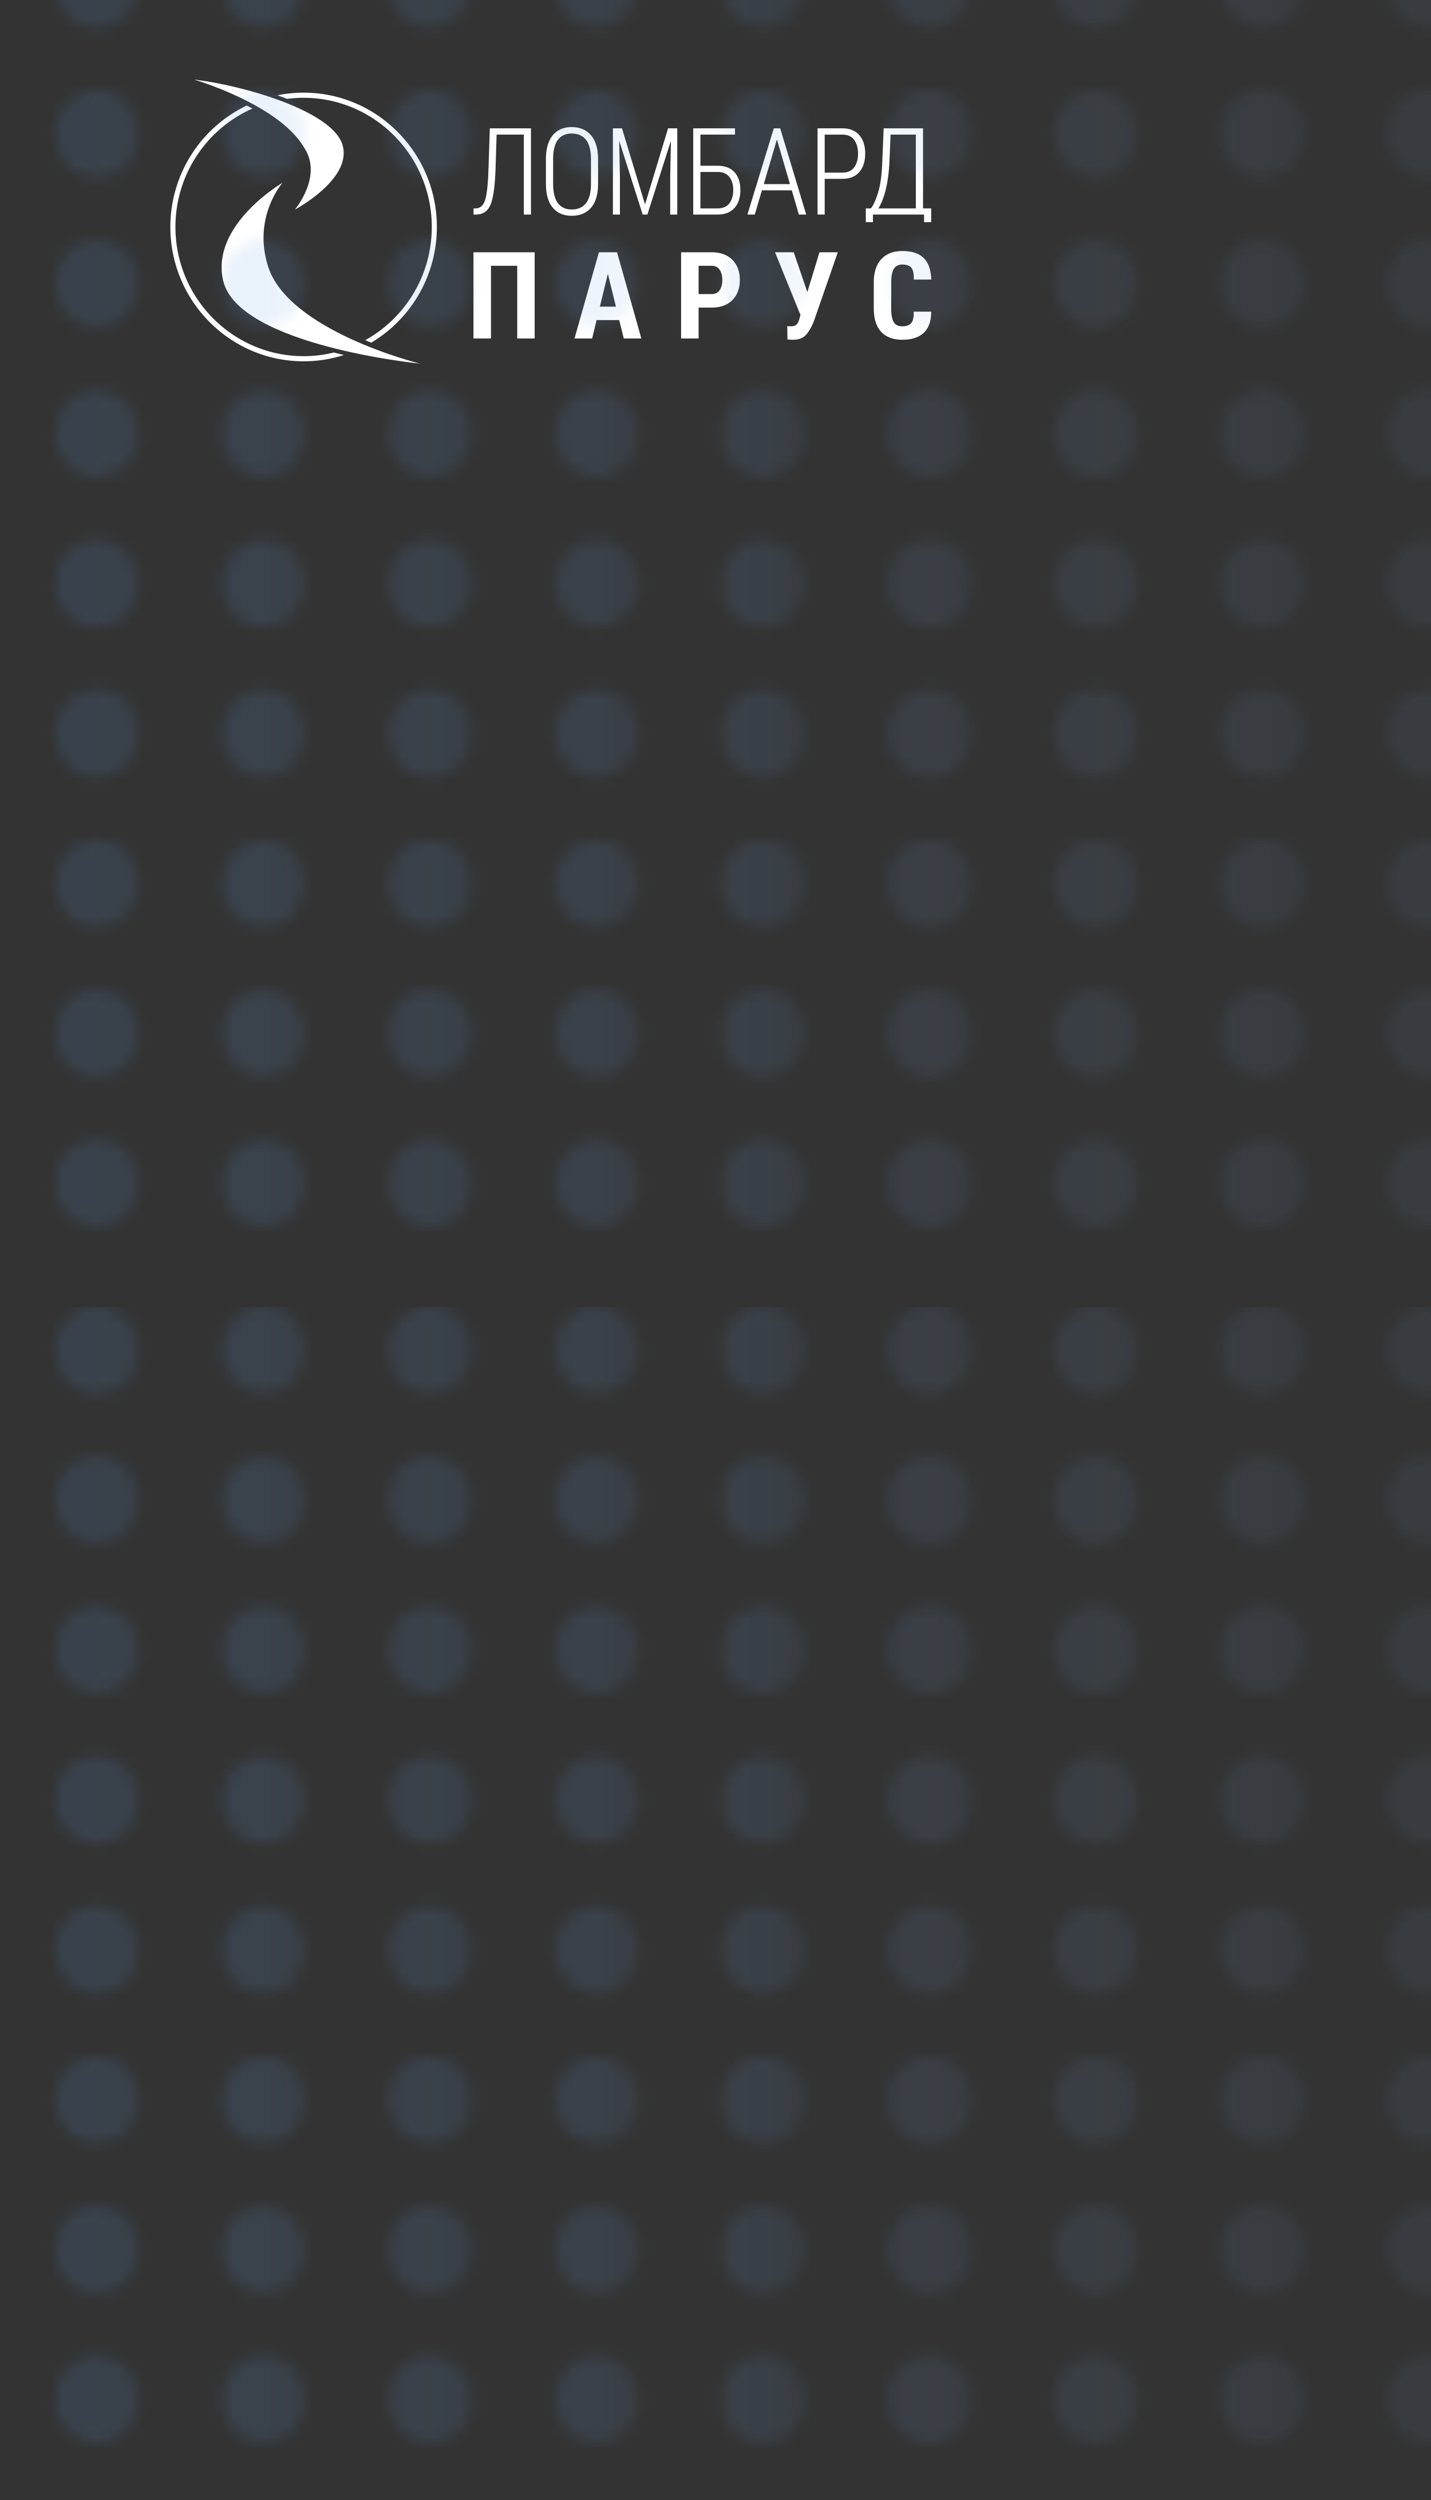 <svg width="126" height="220" fill="none" xmlns="http://www.w3.org/2000/svg"><rect width="100%" height="100%" fill="#333333" stroke="none"/><path d="M24.876 16.083s-6.36 3.707-5.228 8.604C20.972 30.41 36.986 32 36.986 32s-11.7-2.882-13.409-8.646c-1.324-4.302 1.3-7.27 1.3-7.27z" fill="#fff"/><path d="M17.082 7s7.517 2.194 9.715 6.023c1.645 2.495-.833 5.42-.833 5.42s5.125-2.71 4.185-5.722C29.21 9.71 21.224 7.473 17.082 7z" fill="#fff"/><path d="M26.733 31.342c-6.222 0-11.285-5.1-11.285-11.368 0-4.655 2.793-8.665 6.78-10.42-.167-.092-.333-.18-.5-.267A11.84 11.84 0 0015 19.974c0 6.517 5.263 11.82 11.733 11.82 1.237 0 2.43-.195 3.552-.554a45.97 45.97 0 01-.887-.22c-.856.209-1.747.322-2.665.322zm0-22.735c6.223 0 11.285 5.1 11.285 11.368 0 4.287-2.369 8.025-5.856 9.96.176.077.351.15.524.22a11.84 11.84 0 005.78-10.181c0-6.517-5.263-11.82-11.734-11.82-.789 0-1.56.08-2.305.231.286.103.568.209.847.318.478-.063.964-.096 1.46-.096zm20.018 2.686v7.587h-.627v-7.035h-2.397l-.09 2.887c-.047 1.546-.188 2.623-.428 3.233-.239.61-.677.915-1.315.915h-.196v-.542h.17c.408 0 .69-.247.848-.74.158-.493.258-1.448.3-2.865l.112-3.44h3.623zm5.91 4.861c0 .935-.205 1.641-.614 2.118-.409.478-.978.717-1.708.717-.716 0-1.273-.24-1.671-.72-.399-.478-.599-1.183-.599-2.114v-2.126c0-.931.2-1.638.599-2.12.398-.484.955-.725 1.671-.725.726 0 1.295.242 1.706.727.41.484.616 1.19.616 2.118v2.125zm-.627-2.14c0-.761-.144-1.329-.433-1.702-.29-.373-.71-.56-1.263-.56-.535 0-.941.187-1.22.56-.278.373-.416.941-.416 1.702v2.141c0 .768.14 1.339.417 1.715.278.375.685.563 1.22.563.552 0 .973-.187 1.262-.56.289-.374.433-.946.433-1.718v-2.141zm2.731-2.721l2.02 6.664h.02l2.02-6.664h.807v7.587h-.622v-3.33l.064-3.11-.016-.006-2.056 6.446h-.415l-2.052-6.446-.015.005.064 3.11v3.33h-.617v-7.586h.798zm9.951.552h-3.045v2.741h1.504c.656 0 1.155.19 1.5.571.343.38.515.903.515 1.566 0 .667-.172 1.193-.518 1.578-.346.386-.845.579-1.497.579H61.04v-7.587h3.677v.552zm-3.045 3.288v3.205h1.504c.475 0 .825-.15 1.05-.451.225-.301.337-.692.337-1.176 0-.461-.113-.84-.34-1.135-.227-.295-.575-.444-1.047-.444h-1.504v.001zm8.046 1.615h-2.631l-.627 2.131h-.648l2.322-7.586h.563l2.29 7.587h-.647l-.622-2.132zm-2.466-.547h2.306l-1.142-3.898h-.016l-1.148 3.898zm5.363-.463v3.142h-.628v-7.587h2.179c.652 0 1.15.2 1.496.6.345.399.518.939.518 1.62 0 .688-.173 1.23-.518 1.627-.345.399-.844.597-1.496.597h-1.551zm0-.547h1.551c.471 0 .82-.156 1.047-.469.227-.312.34-.712.34-1.198 0-.493-.112-.897-.338-1.21-.225-.312-.574-.468-1.049-.468h-1.551v3.345zm9.377 4.357h-.627v-.669h-4.502v.67h-.627v-1.211h.452c.22-.275.433-.75.64-1.428.208-.678.329-1.635.365-2.87l.116-2.747h3.466v7.045h.717v1.21zm-3.667-5.509c-.039 1.011-.147 1.879-.324 2.603-.177.724-.397 1.289-.659 1.696h3.3v-6.493h-2.226l-.09 2.194zM47.077 29.787h-1.536v-6.399h-2.31v6.399h-1.542V22.2h5.388v7.587zm7.443-1.62h-1.99l-.392 1.62h-1.553l2.15-7.587h1.596l2.14 7.587h-1.547l-.404-1.62zm-1.702-1.183h1.414l-.701-2.855h-.017l-.696 2.855zm8.694.083v2.72H59.97V22.2h2.686c.777 0 1.386.221 1.827.662.44.442.66 1.032.66 1.772 0 .743-.22 1.335-.66 1.774-.441.44-1.05.66-1.827.66h-1.144zm0-1.188h1.144c.313 0 .55-.114.708-.344.158-.23.237-.526.237-.891 0-.372-.08-.674-.237-.906-.159-.233-.394-.35-.708-.35h-1.144v2.491zm9.554-.234l.011.036h.017l1.06-3.48h1.614l-2.122 6.111c-.214.518-.449.911-.704 1.18-.256.27-.63.404-1.12.404-.074 0-.158-.002-.252-.008l-.234-.013-.017-1.182c.03.01.08.016.153.018l.184.003c.232 0 .4-.06.503-.18.104-.12.188-.312.254-.575l.072-.256h-.011l-2.233-5.502h1.647l1.178 3.444zm10.928 1.782c-.003.83-.223 1.45-.658 1.858-.434.408-1.065.612-1.89.612-.807 0-1.427-.234-1.86-.7-.433-.467-.649-1.157-.649-2.066v-2.267c0-.9.222-1.587.666-2.06.444-.475 1.058-.712 1.843-.712.84 0 1.469.205 1.888.617.417.412.64 1.044.665 1.894h-1.541c.018-.479-.048-.82-.197-1.02-.148-.202-.421-.303-.815-.303-.336 0-.582.126-.738.377-.157.253-.234.65-.234 1.196v2.277c0 .563.073.967.22 1.214.147.247.398.37.752.37.369 0 .632-.096.793-.29.16-.193.23-.525.212-.998h1.543v.001z" fill="#fff"/><g clip-path="url(#clip0_638_881)"><g clip-path="url(#clip1_638_881)"><mask id="a" style="mask-type:alpha" maskUnits="userSpaceOnUse" x="-216" y="115" width="375" height="166"><ellipse rx="3.787" ry="3.665" transform="matrix(0 1 1 0 8.56 118.787)" fill="url(#paint0_linear_638_881)"/><ellipse rx="3.787" ry="3.665" transform="matrix(0 1 1 0 8.56 131.98)" fill="url(#paint1_linear_638_881)"/><ellipse rx="3.787" ry="3.665" transform="matrix(0 1 1 0 8.56 145.175)" fill="url(#paint2_linear_638_881)"/><ellipse rx="3.787" ry="3.665" transform="matrix(0 1 1 0 8.56 158.368)" fill="url(#paint3_linear_638_881)"/><ellipse rx="3.787" ry="3.665" transform="matrix(0 1 1 0 8.56 171.563)" fill="url(#paint4_linear_638_881)"/><ellipse rx="3.787" ry="3.665" transform="matrix(0 1 1 0 8.56 184.756)" fill="url(#paint5_linear_638_881)"/><ellipse rx="3.787" ry="3.665" transform="matrix(0 1 1 0 8.56 197.949)" fill="url(#paint6_linear_638_881)"/><ellipse rx="3.787" ry="3.665" transform="matrix(0 1 1 0 8.56 211.143)" fill="url(#paint7_linear_638_881)"/><ellipse rx="3.787" ry="3.665" transform="matrix(0 1 1 0 23.219 118.787)" fill="url(#paint8_linear_638_881)"/><ellipse rx="3.787" ry="3.665" transform="matrix(0 1 1 0 23.219 131.98)" fill="url(#paint9_linear_638_881)"/><ellipse rx="3.787" ry="3.665" transform="matrix(0 1 1 0 23.219 145.175)" fill="url(#paint10_linear_638_881)"/><ellipse rx="3.787" ry="3.665" transform="matrix(0 1 1 0 23.219 158.368)" fill="url(#paint11_linear_638_881)"/><ellipse rx="3.787" ry="3.665" transform="matrix(0 1 1 0 23.219 171.563)" fill="url(#paint12_linear_638_881)"/><ellipse rx="3.787" ry="3.665" transform="matrix(0 1 1 0 23.219 184.756)" fill="url(#paint13_linear_638_881)"/><ellipse rx="3.787" ry="3.665" transform="matrix(0 1 1 0 23.219 197.949)" fill="url(#paint14_linear_638_881)"/><ellipse rx="3.787" ry="3.665" transform="matrix(0 1 1 0 23.219 211.143)" fill="url(#paint15_linear_638_881)"/><ellipse rx="3.787" ry="3.665" transform="matrix(0 1 1 0 37.879 118.787)" fill="url(#paint16_linear_638_881)"/><ellipse rx="3.787" ry="3.665" transform="matrix(0 1 1 0 37.88 131.98)" fill="url(#paint17_linear_638_881)"/><ellipse rx="3.787" ry="3.665" transform="matrix(0 1 1 0 37.88 145.175)" fill="url(#paint18_linear_638_881)"/><ellipse rx="3.787" ry="3.665" transform="matrix(0 1 1 0 37.88 158.368)" fill="url(#paint19_linear_638_881)"/><ellipse rx="3.787" ry="3.665" transform="matrix(0 1 1 0 37.88 171.563)" fill="url(#paint20_linear_638_881)"/><ellipse rx="3.787" ry="3.665" transform="matrix(0 1 1 0 37.88 184.756)" fill="url(#paint21_linear_638_881)"/><ellipse rx="3.787" ry="3.665" transform="matrix(0 1 1 0 37.88 197.949)" fill="url(#paint22_linear_638_881)"/><ellipse rx="3.787" ry="3.665" transform="matrix(0 1 1 0 37.88 211.143)" fill="url(#paint23_linear_638_881)"/><ellipse rx="3.787" ry="3.665" transform="matrix(0 1 1 0 52.541 118.787)" fill="url(#paint24_linear_638_881)"/><ellipse rx="3.787" ry="3.665" transform="matrix(0 1 1 0 52.541 131.98)" fill="url(#paint25_linear_638_881)"/><ellipse rx="3.787" ry="3.665" transform="matrix(0 1 1 0 52.541 145.175)" fill="url(#paint26_linear_638_881)"/><ellipse rx="3.787" ry="3.665" transform="matrix(0 1 1 0 52.541 158.368)" fill="url(#paint27_linear_638_881)"/><ellipse rx="3.787" ry="3.665" transform="matrix(0 1 1 0 52.541 171.563)" fill="url(#paint28_linear_638_881)"/><ellipse rx="3.787" ry="3.665" transform="matrix(0 1 1 0 52.541 184.756)" fill="url(#paint29_linear_638_881)"/><ellipse rx="3.787" ry="3.665" transform="matrix(0 1 1 0 52.541 197.949)" fill="url(#paint30_linear_638_881)"/><ellipse rx="3.787" ry="3.665" transform="matrix(0 1 1 0 52.541 211.143)" fill="url(#paint31_linear_638_881)"/><ellipse rx="3.787" ry="3.665" transform="matrix(0 1 1 0 67.2 118.787)" fill="url(#paint32_linear_638_881)"/><ellipse rx="3.787" ry="3.665" transform="matrix(0 1 1 0 67.197 131.982)" fill="url(#paint33_linear_638_881)"/><ellipse rx="3.787" ry="3.665" transform="matrix(0 1 1 0 67.197 145.175)" fill="url(#paint34_linear_638_881)"/><ellipse rx="3.787" ry="3.665" transform="matrix(0 1 1 0 67.197 158.368)" fill="url(#paint35_linear_638_881)"/><ellipse rx="3.787" ry="3.665" transform="matrix(0 1 1 0 67.197 171.563)" fill="url(#paint36_linear_638_881)"/><ellipse rx="3.787" ry="3.665" transform="matrix(0 1 1 0 67.197 184.756)" fill="url(#paint37_linear_638_881)"/><ellipse rx="3.787" ry="3.665" transform="matrix(0 1 1 0 67.197 197.949)" fill="url(#paint38_linear_638_881)"/><ellipse rx="3.787" ry="3.665" transform="matrix(0 1 1 0 67.197 211.144)" fill="url(#paint39_linear_638_881)"/><ellipse rx="3.787" ry="3.665" transform="matrix(0 1 1 0 81.861 118.787)" fill="url(#paint40_linear_638_881)"/><ellipse rx="3.787" ry="3.665" transform="matrix(0 1 1 0 81.858 131.982)" fill="url(#paint41_linear_638_881)"/><ellipse rx="3.787" ry="3.665" transform="matrix(0 1 1 0 81.858 145.175)" fill="url(#paint42_linear_638_881)"/><ellipse rx="3.787" ry="3.665" transform="matrix(0 1 1 0 81.858 158.368)" fill="url(#paint43_linear_638_881)"/><ellipse rx="3.787" ry="3.665" transform="matrix(0 1 1 0 81.858 171.563)" fill="url(#paint44_linear_638_881)"/><ellipse rx="3.787" ry="3.665" transform="matrix(0 1 1 0 81.858 184.756)" fill="url(#paint45_linear_638_881)"/><ellipse rx="3.787" ry="3.665" transform="matrix(0 1 1 0 81.858 197.949)" fill="url(#paint46_linear_638_881)"/><ellipse rx="3.787" ry="3.665" transform="matrix(0 1 1 0 81.858 211.144)" fill="url(#paint47_linear_638_881)"/><ellipse rx="3.787" ry="3.665" transform="matrix(0 1 1 0 96.518 118.787)" fill="url(#paint48_linear_638_881)"/><ellipse rx="3.787" ry="3.665" transform="matrix(0 1 1 0 96.519 131.98)" fill="url(#paint49_linear_638_881)"/><ellipse rx="3.787" ry="3.665" transform="matrix(0 1 1 0 96.519 145.175)" fill="url(#paint50_linear_638_881)"/><ellipse rx="3.787" ry="3.665" transform="matrix(0 1 1 0 96.519 158.368)" fill="url(#paint51_linear_638_881)"/><ellipse rx="3.787" ry="3.665" transform="matrix(0 1 1 0 96.519 171.563)" fill="url(#paint52_linear_638_881)"/><ellipse rx="3.787" ry="3.665" transform="matrix(0 1 1 0 96.519 184.756)" fill="url(#paint53_linear_638_881)"/><ellipse rx="3.787" ry="3.665" transform="matrix(0 1 1 0 96.519 197.949)" fill="url(#paint54_linear_638_881)"/><ellipse rx="3.787" ry="3.665" transform="matrix(0 1 1 0 96.519 211.143)" fill="url(#paint55_linear_638_881)"/><ellipse rx="3.787" ry="3.665" transform="matrix(0 1 1 0 111.177 118.787)" fill="url(#paint56_linear_638_881)"/><ellipse rx="3.787" ry="3.665" transform="matrix(0 1 1 0 111.177 131.98)" fill="url(#paint57_linear_638_881)"/><ellipse rx="3.787" ry="3.665" transform="matrix(0 1 1 0 111.177 145.175)" fill="url(#paint58_linear_638_881)"/><ellipse rx="3.787" ry="3.665" transform="matrix(0 1 1 0 111.177 158.368)" fill="url(#paint59_linear_638_881)"/><ellipse rx="3.787" ry="3.665" transform="matrix(0 1 1 0 111.177 171.563)" fill="url(#paint60_linear_638_881)"/><ellipse rx="3.787" ry="3.665" transform="matrix(0 1 1 0 111.177 184.756)" fill="url(#paint61_linear_638_881)"/><ellipse rx="3.787" ry="3.665" transform="matrix(0 1 1 0 111.177 197.949)" fill="url(#paint62_linear_638_881)"/><ellipse rx="3.787" ry="3.665" transform="matrix(0 1 1 0 111.177 211.143)" fill="url(#paint63_linear_638_881)"/><ellipse rx="3.787" ry="3.665" transform="matrix(0 1 1 0 125.839 118.787)" fill="url(#paint64_linear_638_881)"/><ellipse rx="3.787" ry="3.665" transform="matrix(0 1 1 0 125.838 131.98)" fill="url(#paint65_linear_638_881)"/><ellipse rx="3.787" ry="3.665" transform="matrix(0 1 1 0 125.838 145.175)" fill="url(#paint66_linear_638_881)"/><ellipse rx="3.787" ry="3.665" transform="matrix(0 1 1 0 125.838 158.368)" fill="url(#paint67_linear_638_881)"/><ellipse rx="3.787" ry="3.665" transform="matrix(0 1 1 0 125.838 171.563)" fill="url(#paint68_linear_638_881)"/><ellipse rx="3.787" ry="3.665" transform="matrix(0 1 1 0 125.838 184.756)" fill="url(#paint69_linear_638_881)"/><ellipse rx="3.787" ry="3.665" transform="matrix(0 1 1 0 125.838 197.949)" fill="url(#paint70_linear_638_881)"/><ellipse rx="3.787" ry="3.665" transform="matrix(0 1 1 0 125.838 211.143)" fill="url(#paint71_linear_638_881)"/></mask><g mask="url(#a)"><path d="M-222.999 108v177h391V108h-391z" fill="url(#paint72_linear_638_881)" fill-opacity=".3"/></g></g><g clip-path="url(#clip2_638_881)"><mask id="b" style="mask-type:alpha" maskUnits="userSpaceOnUse" x="-216" y="-58" width="375" height="166"><ellipse rx="3.787" ry="3.665" transform="matrix(0 1 1 0 8.56 -1.437)" fill="url(#paint73_linear_638_881)"/><ellipse rx="3.787" ry="3.665" transform="matrix(0 1 1 0 8.56 11.756)" fill="url(#paint74_linear_638_881)"/><ellipse rx="3.787" ry="3.665" transform="matrix(0 1 1 0 8.56 24.95)" fill="url(#paint75_linear_638_881)"/><ellipse rx="3.787" ry="3.665" transform="matrix(0 1 1 0 8.56 38.143)" fill="url(#paint76_linear_638_881)"/><ellipse rx="3.787" ry="3.665" transform="matrix(0 1 1 0 8.56 51.337)" fill="url(#paint77_linear_638_881)"/><ellipse rx="3.787" ry="3.665" transform="matrix(0 1 1 0 8.56 64.53)" fill="url(#paint78_linear_638_881)"/><ellipse rx="3.787" ry="3.665" transform="matrix(0 1 1 0 8.56 77.725)" fill="url(#paint79_linear_638_881)"/><ellipse rx="3.787" ry="3.665" transform="matrix(0 1 1 0 8.56 90.918)" fill="url(#paint80_linear_638_881)"/><ellipse rx="3.787" ry="3.665" transform="matrix(0 1 1 0 8.56 104.113)" fill="url(#paint81_linear_638_881)"/><ellipse rx="3.787" ry="3.665" transform="matrix(0 1 1 0 23.219 -1.437)" fill="url(#paint82_linear_638_881)"/><ellipse rx="3.787" ry="3.665" transform="matrix(0 1 1 0 23.219 11.756)" fill="url(#paint83_linear_638_881)"/><ellipse rx="3.787" ry="3.665" transform="matrix(0 1 1 0 23.219 24.95)" fill="url(#paint84_linear_638_881)"/><ellipse rx="3.787" ry="3.665" transform="matrix(0 1 1 0 23.219 38.143)" fill="url(#paint85_linear_638_881)"/><ellipse rx="3.787" ry="3.665" transform="matrix(0 1 1 0 23.219 51.337)" fill="url(#paint86_linear_638_881)"/><ellipse rx="3.787" ry="3.665" transform="matrix(0 1 1 0 23.219 64.53)" fill="url(#paint87_linear_638_881)"/><ellipse rx="3.787" ry="3.665" transform="matrix(0 1 1 0 23.219 77.725)" fill="url(#paint88_linear_638_881)"/><ellipse rx="3.787" ry="3.665" transform="matrix(0 1 1 0 23.219 90.918)" fill="url(#paint89_linear_638_881)"/><ellipse rx="3.787" ry="3.665" transform="matrix(0 1 1 0 23.219 104.113)" fill="url(#paint90_linear_638_881)"/><ellipse rx="3.787" ry="3.665" transform="matrix(0 1 1 0 37.88 -1.437)" fill="url(#paint91_linear_638_881)"/><ellipse rx="3.787" ry="3.665" transform="matrix(0 1 1 0 37.88 11.756)" fill="url(#paint92_linear_638_881)"/><ellipse rx="3.787" ry="3.665" transform="matrix(0 1 1 0 37.88 24.95)" fill="url(#paint93_linear_638_881)"/><ellipse rx="3.787" ry="3.665" transform="matrix(0 1 1 0 37.88 38.143)" fill="url(#paint94_linear_638_881)"/><ellipse rx="3.787" ry="3.665" transform="matrix(0 1 1 0 37.88 51.337)" fill="url(#paint95_linear_638_881)"/><ellipse rx="3.787" ry="3.665" transform="matrix(0 1 1 0 37.88 64.53)" fill="url(#paint96_linear_638_881)"/><ellipse rx="3.787" ry="3.665" transform="matrix(0 1 1 0 37.88 77.725)" fill="url(#paint97_linear_638_881)"/><ellipse rx="3.787" ry="3.665" transform="matrix(0 1 1 0 37.88 90.918)" fill="url(#paint98_linear_638_881)"/><ellipse rx="3.787" ry="3.665" transform="matrix(0 1 1 0 37.88 104.113)" fill="url(#paint99_linear_638_881)"/><ellipse rx="3.787" ry="3.665" transform="matrix(0 1 1 0 52.541 -1.437)" fill="url(#paint100_linear_638_881)"/><ellipse rx="3.787" ry="3.665" transform="matrix(0 1 1 0 52.541 11.756)" fill="url(#paint101_linear_638_881)"/><ellipse rx="3.787" ry="3.665" transform="matrix(0 1 1 0 52.541 24.95)" fill="url(#paint102_linear_638_881)"/><ellipse rx="3.787" ry="3.665" transform="matrix(0 1 1 0 52.541 38.143)" fill="url(#paint103_linear_638_881)"/><ellipse rx="3.787" ry="3.665" transform="matrix(0 1 1 0 52.541 51.337)" fill="url(#paint104_linear_638_881)"/><ellipse rx="3.787" ry="3.665" transform="matrix(0 1 1 0 52.541 64.53)" fill="url(#paint105_linear_638_881)"/><ellipse rx="3.787" ry="3.665" transform="matrix(0 1 1 0 52.541 77.725)" fill="url(#paint106_linear_638_881)"/><ellipse rx="3.787" ry="3.665" transform="matrix(0 1 1 0 52.541 90.918)" fill="url(#paint107_linear_638_881)"/><ellipse rx="3.787" ry="3.665" transform="matrix(0 1 1 0 52.541 104.113)" fill="url(#paint108_linear_638_881)"/><ellipse rx="3.787" ry="3.665" transform="matrix(0 1 1 0 67.197 -1.437)" fill="url(#paint109_linear_638_881)"/><ellipse rx="3.787" ry="3.665" transform="matrix(0 1 1 0 67.197 11.756)" fill="url(#paint110_linear_638_881)"/><ellipse rx="3.787" ry="3.665" transform="matrix(0 1 1 0 67.197 24.95)" fill="url(#paint111_linear_638_881)"/><ellipse rx="3.787" ry="3.665" transform="matrix(0 1 1 0 67.197 38.144)" fill="url(#paint112_linear_638_881)"/><ellipse rx="3.787" ry="3.665" transform="matrix(0 1 1 0 67.197 51.337)" fill="url(#paint113_linear_638_881)"/><ellipse rx="3.787" ry="3.665" transform="matrix(0 1 1 0 67.197 64.53)" fill="url(#paint114_linear_638_881)"/><ellipse rx="3.787" ry="3.665" transform="matrix(0 1 1 0 67.197 77.725)" fill="url(#paint115_linear_638_881)"/><ellipse rx="3.787" ry="3.665" transform="matrix(0 1 1 0 67.197 90.92)" fill="url(#paint116_linear_638_881)"/><ellipse rx="3.787" ry="3.665" transform="matrix(0 1 1 0 67.197 104.113)" fill="url(#paint117_linear_638_881)"/><ellipse rx="3.787" ry="3.665" transform="matrix(0 1 1 0 81.858 -1.437)" fill="url(#paint118_linear_638_881)"/><ellipse rx="3.787" ry="3.665" transform="matrix(0 1 1 0 81.858 11.756)" fill="url(#paint119_linear_638_881)"/><ellipse rx="3.787" ry="3.665" transform="matrix(0 1 1 0 81.858 24.95)" fill="url(#paint120_linear_638_881)"/><ellipse rx="3.787" ry="3.665" transform="matrix(0 1 1 0 81.858 38.144)" fill="url(#paint121_linear_638_881)"/><ellipse rx="3.787" ry="3.665" transform="matrix(0 1 1 0 81.858 51.337)" fill="url(#paint122_linear_638_881)"/><ellipse rx="3.787" ry="3.665" transform="matrix(0 1 1 0 81.858 64.53)" fill="url(#paint123_linear_638_881)"/><ellipse rx="3.787" ry="3.665" transform="matrix(0 1 1 0 81.858 77.725)" fill="url(#paint124_linear_638_881)"/><ellipse rx="3.787" ry="3.665" transform="matrix(0 1 1 0 81.858 90.92)" fill="url(#paint125_linear_638_881)"/><ellipse rx="3.787" ry="3.665" transform="matrix(0 1 1 0 81.858 104.113)" fill="url(#paint126_linear_638_881)"/><ellipse rx="3.787" ry="3.665" transform="matrix(0 1 1 0 96.519 -1.437)" fill="url(#paint127_linear_638_881)"/><ellipse rx="3.787" ry="3.665" transform="matrix(0 1 1 0 96.519 11.756)" fill="url(#paint128_linear_638_881)"/><ellipse rx="3.787" ry="3.665" transform="matrix(0 1 1 0 96.519 24.95)" fill="url(#paint129_linear_638_881)"/><ellipse rx="3.787" ry="3.665" transform="matrix(0 1 1 0 96.519 38.143)" fill="url(#paint130_linear_638_881)"/><ellipse rx="3.787" ry="3.665" transform="matrix(0 1 1 0 96.519 51.337)" fill="url(#paint131_linear_638_881)"/><ellipse rx="3.787" ry="3.665" transform="matrix(0 1 1 0 96.519 64.53)" fill="url(#paint132_linear_638_881)"/><ellipse rx="3.787" ry="3.665" transform="matrix(0 1 1 0 96.519 77.725)" fill="url(#paint133_linear_638_881)"/><ellipse rx="3.787" ry="3.665" transform="matrix(0 1 1 0 96.519 90.918)" fill="url(#paint134_linear_638_881)"/><ellipse rx="3.787" ry="3.665" transform="matrix(0 1 1 0 96.519 104.113)" fill="url(#paint135_linear_638_881)"/><ellipse rx="3.787" ry="3.665" transform="matrix(0 1 1 0 111.177 -1.437)" fill="url(#paint136_linear_638_881)"/><ellipse rx="3.787" ry="3.665" transform="matrix(0 1 1 0 111.177 11.756)" fill="url(#paint137_linear_638_881)"/><ellipse rx="3.787" ry="3.665" transform="matrix(0 1 1 0 111.177 24.95)" fill="url(#paint138_linear_638_881)"/><ellipse rx="3.787" ry="3.665" transform="matrix(0 1 1 0 111.177 38.143)" fill="url(#paint139_linear_638_881)"/><ellipse rx="3.787" ry="3.665" transform="matrix(0 1 1 0 111.177 51.337)" fill="url(#paint140_linear_638_881)"/><ellipse rx="3.787" ry="3.665" transform="matrix(0 1 1 0 111.177 64.53)" fill="url(#paint141_linear_638_881)"/><ellipse rx="3.787" ry="3.665" transform="matrix(0 1 1 0 111.177 77.725)" fill="url(#paint142_linear_638_881)"/><ellipse rx="3.787" ry="3.665" transform="matrix(0 1 1 0 111.177 90.918)" fill="url(#paint143_linear_638_881)"/><ellipse rx="3.787" ry="3.665" transform="matrix(0 1 1 0 111.177 104.113)" fill="url(#paint144_linear_638_881)"/><ellipse rx="3.787" ry="3.665" transform="matrix(0 1 1 0 125.838 -1.437)" fill="url(#paint145_linear_638_881)"/><ellipse rx="3.787" ry="3.665" transform="matrix(0 1 1 0 125.838 11.756)" fill="url(#paint146_linear_638_881)"/><ellipse rx="3.787" ry="3.665" transform="matrix(0 1 1 0 125.838 24.95)" fill="url(#paint147_linear_638_881)"/><ellipse rx="3.787" ry="3.665" transform="matrix(0 1 1 0 125.838 38.143)" fill="url(#paint148_linear_638_881)"/><ellipse rx="3.787" ry="3.665" transform="matrix(0 1 1 0 125.838 51.337)" fill="url(#paint149_linear_638_881)"/><ellipse rx="3.787" ry="3.665" transform="matrix(0 1 1 0 125.838 64.53)" fill="url(#paint150_linear_638_881)"/><ellipse rx="3.787" ry="3.665" transform="matrix(0 1 1 0 125.838 77.725)" fill="url(#paint151_linear_638_881)"/><ellipse rx="3.787" ry="3.665" transform="matrix(0 1 1 0 125.838 90.918)" fill="url(#paint152_linear_638_881)"/><ellipse rx="3.787" ry="3.665" transform="matrix(0 1 1 0 125.838 104.113)" fill="url(#paint153_linear_638_881)"/></mask><g mask="url(#b)"><path d="M-222.999-65v177h391V-65h-391z" fill="url(#paint154_linear_638_881)" fill-opacity=".3"/></g></g></g><defs><linearGradient id="paint0_linear_638_881" x1="3.787" y1="0" x2="3.787" y2="7.33" gradientUnits="userSpaceOnUse"><stop stop-color="#1D61B1"/><stop offset="1" stop-color="#8CBEFA" stop-opacity=".72"/></linearGradient><linearGradient id="paint1_linear_638_881" x1="3.787" y1="0" x2="3.787" y2="7.33" gradientUnits="userSpaceOnUse"><stop stop-color="#1D61B1"/><stop offset="1" stop-color="#8CBEFA" stop-opacity=".72"/></linearGradient><linearGradient id="paint2_linear_638_881" x1="3.787" y1="0" x2="3.787" y2="7.33" gradientUnits="userSpaceOnUse"><stop stop-color="#1D61B1"/><stop offset="1" stop-color="#8CBEFA" stop-opacity=".72"/></linearGradient><linearGradient id="paint3_linear_638_881" x1="3.787" y1="0" x2="3.787" y2="7.33" gradientUnits="userSpaceOnUse"><stop stop-color="#1D61B1"/><stop offset="1" stop-color="#8CBEFA" stop-opacity=".72"/></linearGradient><linearGradient id="paint4_linear_638_881" x1="3.787" y1="0" x2="3.787" y2="7.33" gradientUnits="userSpaceOnUse"><stop stop-color="#1D61B1"/><stop offset="1" stop-color="#8CBEFA" stop-opacity=".72"/></linearGradient><linearGradient id="paint5_linear_638_881" x1="3.787" y1="0" x2="3.787" y2="7.33" gradientUnits="userSpaceOnUse"><stop stop-color="#1D61B1"/><stop offset="1" stop-color="#8CBEFA" stop-opacity=".72"/></linearGradient><linearGradient id="paint6_linear_638_881" x1="3.787" y1="0" x2="3.787" y2="7.33" gradientUnits="userSpaceOnUse"><stop stop-color="#1D61B1"/><stop offset="1" stop-color="#8CBEFA" stop-opacity=".72"/></linearGradient><linearGradient id="paint7_linear_638_881" x1="3.787" y1="0" x2="3.787" y2="7.33" gradientUnits="userSpaceOnUse"><stop stop-color="#1D61B1"/><stop offset="1" stop-color="#8CBEFA" stop-opacity=".72"/></linearGradient><linearGradient id="paint8_linear_638_881" x1="3.787" y1="0" x2="3.787" y2="7.33" gradientUnits="userSpaceOnUse"><stop stop-color="#1D61B1"/><stop offset="1" stop-color="#8CBEFA" stop-opacity=".72"/></linearGradient><linearGradient id="paint9_linear_638_881" x1="3.787" y1="0" x2="3.787" y2="7.33" gradientUnits="userSpaceOnUse"><stop stop-color="#1D61B1"/><stop offset="1" stop-color="#8CBEFA" stop-opacity=".72"/></linearGradient><linearGradient id="paint10_linear_638_881" x1="3.787" y1="0" x2="3.787" y2="7.33" gradientUnits="userSpaceOnUse"><stop stop-color="#1D61B1"/><stop offset="1" stop-color="#8CBEFA" stop-opacity=".72"/></linearGradient><linearGradient id="paint11_linear_638_881" x1="3.787" y1="0" x2="3.787" y2="7.33" gradientUnits="userSpaceOnUse"><stop stop-color="#1D61B1"/><stop offset="1" stop-color="#8CBEFA" stop-opacity=".72"/></linearGradient><linearGradient id="paint12_linear_638_881" x1="3.787" y1="0" x2="3.787" y2="7.33" gradientUnits="userSpaceOnUse"><stop stop-color="#1D61B1"/><stop offset="1" stop-color="#8CBEFA" stop-opacity=".72"/></linearGradient><linearGradient id="paint13_linear_638_881" x1="3.787" y1="0" x2="3.787" y2="7.33" gradientUnits="userSpaceOnUse"><stop stop-color="#1D61B1"/><stop offset="1" stop-color="#8CBEFA" stop-opacity=".72"/></linearGradient><linearGradient id="paint14_linear_638_881" x1="3.787" y1="0" x2="3.787" y2="7.33" gradientUnits="userSpaceOnUse"><stop stop-color="#1D61B1"/><stop offset="1" stop-color="#8CBEFA" stop-opacity=".72"/></linearGradient><linearGradient id="paint15_linear_638_881" x1="3.787" y1="0" x2="3.787" y2="7.33" gradientUnits="userSpaceOnUse"><stop stop-color="#1D61B1"/><stop offset="1" stop-color="#8CBEFA" stop-opacity=".72"/></linearGradient><linearGradient id="paint16_linear_638_881" x1="3.787" y1="0" x2="3.787" y2="7.33" gradientUnits="userSpaceOnUse"><stop stop-color="#1D61B1"/><stop offset="1" stop-color="#8CBEFA" stop-opacity=".72"/></linearGradient><linearGradient id="paint17_linear_638_881" x1="3.787" y1="0" x2="3.787" y2="7.33" gradientUnits="userSpaceOnUse"><stop stop-color="#1D61B1"/><stop offset="1" stop-color="#8CBEFA" stop-opacity=".72"/></linearGradient><linearGradient id="paint18_linear_638_881" x1="3.787" y1="0" x2="3.787" y2="7.33" gradientUnits="userSpaceOnUse"><stop stop-color="#1D61B1"/><stop offset="1" stop-color="#8CBEFA" stop-opacity=".72"/></linearGradient><linearGradient id="paint19_linear_638_881" x1="3.787" y1="0" x2="3.787" y2="7.33" gradientUnits="userSpaceOnUse"><stop stop-color="#1D61B1"/><stop offset="1" stop-color="#8CBEFA" stop-opacity=".72"/></linearGradient><linearGradient id="paint20_linear_638_881" x1="3.787" y1="0" x2="3.787" y2="7.33" gradientUnits="userSpaceOnUse"><stop stop-color="#1D61B1"/><stop offset="1" stop-color="#8CBEFA" stop-opacity=".72"/></linearGradient><linearGradient id="paint21_linear_638_881" x1="3.787" y1="0" x2="3.787" y2="7.33" gradientUnits="userSpaceOnUse"><stop stop-color="#1D61B1"/><stop offset="1" stop-color="#8CBEFA" stop-opacity=".72"/></linearGradient><linearGradient id="paint22_linear_638_881" x1="3.787" y1="0" x2="3.787" y2="7.33" gradientUnits="userSpaceOnUse"><stop stop-color="#1D61B1"/><stop offset="1" stop-color="#8CBEFA" stop-opacity=".72"/></linearGradient><linearGradient id="paint23_linear_638_881" x1="3.787" y1="0" x2="3.787" y2="7.33" gradientUnits="userSpaceOnUse"><stop stop-color="#1D61B1"/><stop offset="1" stop-color="#8CBEFA" stop-opacity=".72"/></linearGradient><linearGradient id="paint24_linear_638_881" x1="3.787" y1="0" x2="3.787" y2="7.33" gradientUnits="userSpaceOnUse"><stop stop-color="#1D61B1"/><stop offset="1" stop-color="#8CBEFA" stop-opacity=".72"/></linearGradient><linearGradient id="paint25_linear_638_881" x1="3.787" y1="0" x2="3.787" y2="7.33" gradientUnits="userSpaceOnUse"><stop stop-color="#1D61B1"/><stop offset="1" stop-color="#8CBEFA" stop-opacity=".72"/></linearGradient><linearGradient id="paint26_linear_638_881" x1="3.787" y1="0" x2="3.787" y2="7.33" gradientUnits="userSpaceOnUse"><stop stop-color="#1D61B1"/><stop offset="1" stop-color="#8CBEFA" stop-opacity=".72"/></linearGradient><linearGradient id="paint27_linear_638_881" x1="3.787" y1="0" x2="3.787" y2="7.33" gradientUnits="userSpaceOnUse"><stop stop-color="#1D61B1"/><stop offset="1" stop-color="#8CBEFA" stop-opacity=".72"/></linearGradient><linearGradient id="paint28_linear_638_881" x1="3.787" y1="0" x2="3.787" y2="7.33" gradientUnits="userSpaceOnUse"><stop stop-color="#1D61B1"/><stop offset="1" stop-color="#8CBEFA" stop-opacity=".72"/></linearGradient><linearGradient id="paint29_linear_638_881" x1="3.787" y1="0" x2="3.787" y2="7.33" gradientUnits="userSpaceOnUse"><stop stop-color="#1D61B1"/><stop offset="1" stop-color="#8CBEFA" stop-opacity=".72"/></linearGradient><linearGradient id="paint30_linear_638_881" x1="3.787" y1="0" x2="3.787" y2="7.33" gradientUnits="userSpaceOnUse"><stop stop-color="#1D61B1"/><stop offset="1" stop-color="#8CBEFA" stop-opacity=".72"/></linearGradient><linearGradient id="paint31_linear_638_881" x1="3.787" y1="0" x2="3.787" y2="7.33" gradientUnits="userSpaceOnUse"><stop stop-color="#1D61B1"/><stop offset="1" stop-color="#8CBEFA" stop-opacity=".72"/></linearGradient><linearGradient id="paint32_linear_638_881" x1="3.787" y1="0" x2="3.787" y2="7.33" gradientUnits="userSpaceOnUse"><stop stop-color="#1D61B1"/><stop offset="1" stop-color="#8CBEFA" stop-opacity=".72"/></linearGradient><linearGradient id="paint33_linear_638_881" x1="3.787" y1="0" x2="3.787" y2="7.33" gradientUnits="userSpaceOnUse"><stop stop-color="#1D61B1"/><stop offset="1" stop-color="#8CBEFA" stop-opacity=".72"/></linearGradient><linearGradient id="paint34_linear_638_881" x1="3.787" y1="0" x2="3.787" y2="7.33" gradientUnits="userSpaceOnUse"><stop stop-color="#1D61B1"/><stop offset="1" stop-color="#8CBEFA" stop-opacity=".72"/></linearGradient><linearGradient id="paint35_linear_638_881" x1="3.787" y1="0" x2="3.787" y2="7.33" gradientUnits="userSpaceOnUse"><stop stop-color="#1D61B1"/><stop offset="1" stop-color="#8CBEFA" stop-opacity=".72"/></linearGradient><linearGradient id="paint36_linear_638_881" x1="3.787" y1="0" x2="3.787" y2="7.33" gradientUnits="userSpaceOnUse"><stop stop-color="#1D61B1"/><stop offset="1" stop-color="#8CBEFA" stop-opacity=".72"/></linearGradient><linearGradient id="paint37_linear_638_881" x1="3.787" y1="0" x2="3.787" y2="7.33" gradientUnits="userSpaceOnUse"><stop stop-color="#1D61B1"/><stop offset="1" stop-color="#8CBEFA" stop-opacity=".72"/></linearGradient><linearGradient id="paint38_linear_638_881" x1="3.787" y1="0" x2="3.787" y2="7.33" gradientUnits="userSpaceOnUse"><stop stop-color="#1D61B1"/><stop offset="1" stop-color="#8CBEFA" stop-opacity=".72"/></linearGradient><linearGradient id="paint39_linear_638_881" x1="3.787" y1="0" x2="3.787" y2="7.33" gradientUnits="userSpaceOnUse"><stop stop-color="#1D61B1"/><stop offset="1" stop-color="#8CBEFA" stop-opacity=".72"/></linearGradient><linearGradient id="paint40_linear_638_881" x1="3.787" y1="0" x2="3.787" y2="7.33" gradientUnits="userSpaceOnUse"><stop stop-color="#1D61B1"/><stop offset="1" stop-color="#8CBEFA" stop-opacity=".72"/></linearGradient><linearGradient id="paint41_linear_638_881" x1="3.787" y1="0" x2="3.787" y2="7.33" gradientUnits="userSpaceOnUse"><stop stop-color="#1D61B1"/><stop offset="1" stop-color="#8CBEFA" stop-opacity=".72"/></linearGradient><linearGradient id="paint42_linear_638_881" x1="3.787" y1="0" x2="3.787" y2="7.33" gradientUnits="userSpaceOnUse"><stop stop-color="#1D61B1"/><stop offset="1" stop-color="#8CBEFA" stop-opacity=".72"/></linearGradient><linearGradient id="paint43_linear_638_881" x1="3.787" y1="0" x2="3.787" y2="7.33" gradientUnits="userSpaceOnUse"><stop stop-color="#1D61B1"/><stop offset="1" stop-color="#8CBEFA" stop-opacity=".72"/></linearGradient><linearGradient id="paint44_linear_638_881" x1="3.787" y1="0" x2="3.787" y2="7.33" gradientUnits="userSpaceOnUse"><stop stop-color="#1D61B1"/><stop offset="1" stop-color="#8CBEFA" stop-opacity=".72"/></linearGradient><linearGradient id="paint45_linear_638_881" x1="3.787" y1="0" x2="3.787" y2="7.33" gradientUnits="userSpaceOnUse"><stop stop-color="#1D61B1"/><stop offset="1" stop-color="#8CBEFA" stop-opacity=".72"/></linearGradient><linearGradient id="paint46_linear_638_881" x1="3.787" y1="0" x2="3.787" y2="7.33" gradientUnits="userSpaceOnUse"><stop stop-color="#1D61B1"/><stop offset="1" stop-color="#8CBEFA" stop-opacity=".72"/></linearGradient><linearGradient id="paint47_linear_638_881" x1="3.787" y1="0" x2="3.787" y2="7.33" gradientUnits="userSpaceOnUse"><stop stop-color="#1D61B1"/><stop offset="1" stop-color="#8CBEFA" stop-opacity=".72"/></linearGradient><linearGradient id="paint48_linear_638_881" x1="3.787" y1="0" x2="3.787" y2="7.33" gradientUnits="userSpaceOnUse"><stop stop-color="#1D61B1"/><stop offset="1" stop-color="#8CBEFA" stop-opacity=".72"/></linearGradient><linearGradient id="paint49_linear_638_881" x1="3.787" y1="0" x2="3.787" y2="7.33" gradientUnits="userSpaceOnUse"><stop stop-color="#1D61B1"/><stop offset="1" stop-color="#8CBEFA" stop-opacity=".72"/></linearGradient><linearGradient id="paint50_linear_638_881" x1="3.787" y1="0" x2="3.787" y2="7.33" gradientUnits="userSpaceOnUse"><stop stop-color="#1D61B1"/><stop offset="1" stop-color="#8CBEFA" stop-opacity=".72"/></linearGradient><linearGradient id="paint51_linear_638_881" x1="3.787" y1="0" x2="3.787" y2="7.33" gradientUnits="userSpaceOnUse"><stop stop-color="#1D61B1"/><stop offset="1" stop-color="#8CBEFA" stop-opacity=".72"/></linearGradient><linearGradient id="paint52_linear_638_881" x1="3.787" y1="0" x2="3.787" y2="7.33" gradientUnits="userSpaceOnUse"><stop stop-color="#1D61B1"/><stop offset="1" stop-color="#8CBEFA" stop-opacity=".72"/></linearGradient><linearGradient id="paint53_linear_638_881" x1="3.787" y1="0" x2="3.787" y2="7.33" gradientUnits="userSpaceOnUse"><stop stop-color="#1D61B1"/><stop offset="1" stop-color="#8CBEFA" stop-opacity=".72"/></linearGradient><linearGradient id="paint54_linear_638_881" x1="3.787" y1="0" x2="3.787" y2="7.33" gradientUnits="userSpaceOnUse"><stop stop-color="#1D61B1"/><stop offset="1" stop-color="#8CBEFA" stop-opacity=".72"/></linearGradient><linearGradient id="paint55_linear_638_881" x1="3.787" y1="0" x2="3.787" y2="7.33" gradientUnits="userSpaceOnUse"><stop stop-color="#1D61B1"/><stop offset="1" stop-color="#8CBEFA" stop-opacity=".72"/></linearGradient><linearGradient id="paint56_linear_638_881" x1="3.787" y1="0" x2="3.787" y2="7.33" gradientUnits="userSpaceOnUse"><stop stop-color="#1D61B1"/><stop offset="1" stop-color="#8CBEFA" stop-opacity=".72"/></linearGradient><linearGradient id="paint57_linear_638_881" x1="3.787" y1="0" x2="3.787" y2="7.33" gradientUnits="userSpaceOnUse"><stop stop-color="#1D61B1"/><stop offset="1" stop-color="#8CBEFA" stop-opacity=".72"/></linearGradient><linearGradient id="paint58_linear_638_881" x1="3.787" y1="0" x2="3.787" y2="7.33" gradientUnits="userSpaceOnUse"><stop stop-color="#1D61B1"/><stop offset="1" stop-color="#8CBEFA" stop-opacity=".72"/></linearGradient><linearGradient id="paint59_linear_638_881" x1="3.787" y1="0" x2="3.787" y2="7.33" gradientUnits="userSpaceOnUse"><stop stop-color="#1D61B1"/><stop offset="1" stop-color="#8CBEFA" stop-opacity=".72"/></linearGradient><linearGradient id="paint60_linear_638_881" x1="3.787" y1="0" x2="3.787" y2="7.33" gradientUnits="userSpaceOnUse"><stop stop-color="#1D61B1"/><stop offset="1" stop-color="#8CBEFA" stop-opacity=".72"/></linearGradient><linearGradient id="paint61_linear_638_881" x1="3.787" y1="0" x2="3.787" y2="7.33" gradientUnits="userSpaceOnUse"><stop stop-color="#1D61B1"/><stop offset="1" stop-color="#8CBEFA" stop-opacity=".72"/></linearGradient><linearGradient id="paint62_linear_638_881" x1="3.787" y1="0" x2="3.787" y2="7.33" gradientUnits="userSpaceOnUse"><stop stop-color="#1D61B1"/><stop offset="1" stop-color="#8CBEFA" stop-opacity=".72"/></linearGradient><linearGradient id="paint63_linear_638_881" x1="3.787" y1="0" x2="3.787" y2="7.33" gradientUnits="userSpaceOnUse"><stop stop-color="#1D61B1"/><stop offset="1" stop-color="#8CBEFA" stop-opacity=".72"/></linearGradient><linearGradient id="paint64_linear_638_881" x1="3.787" y1="0" x2="3.787" y2="7.33" gradientUnits="userSpaceOnUse"><stop stop-color="#1D61B1"/><stop offset="1" stop-color="#8CBEFA" stop-opacity=".72"/></linearGradient><linearGradient id="paint65_linear_638_881" x1="3.787" y1="0" x2="3.787" y2="7.33" gradientUnits="userSpaceOnUse"><stop stop-color="#1D61B1"/><stop offset="1" stop-color="#8CBEFA" stop-opacity=".72"/></linearGradient><linearGradient id="paint66_linear_638_881" x1="3.787" y1="0" x2="3.787" y2="7.33" gradientUnits="userSpaceOnUse"><stop stop-color="#1D61B1"/><stop offset="1" stop-color="#8CBEFA" stop-opacity=".72"/></linearGradient><linearGradient id="paint67_linear_638_881" x1="3.787" y1="0" x2="3.787" y2="7.33" gradientUnits="userSpaceOnUse"><stop stop-color="#1D61B1"/><stop offset="1" stop-color="#8CBEFA" stop-opacity=".72"/></linearGradient><linearGradient id="paint68_linear_638_881" x1="3.787" y1="0" x2="3.787" y2="7.33" gradientUnits="userSpaceOnUse"><stop stop-color="#1D61B1"/><stop offset="1" stop-color="#8CBEFA" stop-opacity=".72"/></linearGradient><linearGradient id="paint69_linear_638_881" x1="3.787" y1="0" x2="3.787" y2="7.33" gradientUnits="userSpaceOnUse"><stop stop-color="#1D61B1"/><stop offset="1" stop-color="#8CBEFA" stop-opacity=".72"/></linearGradient><linearGradient id="paint70_linear_638_881" x1="3.787" y1="0" x2="3.787" y2="7.33" gradientUnits="userSpaceOnUse"><stop stop-color="#1D61B1"/><stop offset="1" stop-color="#8CBEFA" stop-opacity=".72"/></linearGradient><linearGradient id="paint71_linear_638_881" x1="3.787" y1="0" x2="3.787" y2="7.33" gradientUnits="userSpaceOnUse"><stop stop-color="#1D61B1"/><stop offset="1" stop-color="#8CBEFA" stop-opacity=".72"/></linearGradient><linearGradient id="paint72_linear_638_881" x1="-211.935" y1="196.989" x2="158.463" y2="196.989" gradientUnits="userSpaceOnUse"><stop stop-color="#1D61B1"/><stop offset="1" stop-color="#8CBEFA" stop-opacity=".16"/></linearGradient><linearGradient id="paint73_linear_638_881" x1="3.787" y1="0" x2="3.787" y2="7.33" gradientUnits="userSpaceOnUse"><stop stop-color="#1D61B1"/><stop offset="1" stop-color="#8CBEFA" stop-opacity=".72"/></linearGradient><linearGradient id="paint74_linear_638_881" x1="3.787" y1="0" x2="3.787" y2="7.33" gradientUnits="userSpaceOnUse"><stop stop-color="#1D61B1"/><stop offset="1" stop-color="#8CBEFA" stop-opacity=".72"/></linearGradient><linearGradient id="paint75_linear_638_881" x1="3.787" y1="0" x2="3.787" y2="7.33" gradientUnits="userSpaceOnUse"><stop stop-color="#1D61B1"/><stop offset="1" stop-color="#8CBEFA" stop-opacity=".72"/></linearGradient><linearGradient id="paint76_linear_638_881" x1="3.787" y1="0" x2="3.787" y2="7.33" gradientUnits="userSpaceOnUse"><stop stop-color="#1D61B1"/><stop offset="1" stop-color="#8CBEFA" stop-opacity=".72"/></linearGradient><linearGradient id="paint77_linear_638_881" x1="3.787" y1="0" x2="3.787" y2="7.33" gradientUnits="userSpaceOnUse"><stop stop-color="#1D61B1"/><stop offset="1" stop-color="#8CBEFA" stop-opacity=".72"/></linearGradient><linearGradient id="paint78_linear_638_881" x1="3.787" y1="0" x2="3.787" y2="7.33" gradientUnits="userSpaceOnUse"><stop stop-color="#1D61B1"/><stop offset="1" stop-color="#8CBEFA" stop-opacity=".72"/></linearGradient><linearGradient id="paint79_linear_638_881" x1="3.787" y1="0" x2="3.787" y2="7.33" gradientUnits="userSpaceOnUse"><stop stop-color="#1D61B1"/><stop offset="1" stop-color="#8CBEFA" stop-opacity=".72"/></linearGradient><linearGradient id="paint80_linear_638_881" x1="3.787" y1="0" x2="3.787" y2="7.33" gradientUnits="userSpaceOnUse"><stop stop-color="#1D61B1"/><stop offset="1" stop-color="#8CBEFA" stop-opacity=".72"/></linearGradient><linearGradient id="paint81_linear_638_881" x1="3.787" y1="0" x2="3.787" y2="7.33" gradientUnits="userSpaceOnUse"><stop stop-color="#1D61B1"/><stop offset="1" stop-color="#8CBEFA" stop-opacity=".72"/></linearGradient><linearGradient id="paint82_linear_638_881" x1="3.787" y1="0" x2="3.787" y2="7.33" gradientUnits="userSpaceOnUse"><stop stop-color="#1D61B1"/><stop offset="1" stop-color="#8CBEFA" stop-opacity=".72"/></linearGradient><linearGradient id="paint83_linear_638_881" x1="3.787" y1="0" x2="3.787" y2="7.33" gradientUnits="userSpaceOnUse"><stop stop-color="#1D61B1"/><stop offset="1" stop-color="#8CBEFA" stop-opacity=".72"/></linearGradient><linearGradient id="paint84_linear_638_881" x1="3.787" y1="0" x2="3.787" y2="7.33" gradientUnits="userSpaceOnUse"><stop stop-color="#1D61B1"/><stop offset="1" stop-color="#8CBEFA" stop-opacity=".72"/></linearGradient><linearGradient id="paint85_linear_638_881" x1="3.787" y1="0" x2="3.787" y2="7.33" gradientUnits="userSpaceOnUse"><stop stop-color="#1D61B1"/><stop offset="1" stop-color="#8CBEFA" stop-opacity=".72"/></linearGradient><linearGradient id="paint86_linear_638_881" x1="3.787" y1="0" x2="3.787" y2="7.33" gradientUnits="userSpaceOnUse"><stop stop-color="#1D61B1"/><stop offset="1" stop-color="#8CBEFA" stop-opacity=".72"/></linearGradient><linearGradient id="paint87_linear_638_881" x1="3.787" y1="0" x2="3.787" y2="7.33" gradientUnits="userSpaceOnUse"><stop stop-color="#1D61B1"/><stop offset="1" stop-color="#8CBEFA" stop-opacity=".72"/></linearGradient><linearGradient id="paint88_linear_638_881" x1="3.787" y1="0" x2="3.787" y2="7.33" gradientUnits="userSpaceOnUse"><stop stop-color="#1D61B1"/><stop offset="1" stop-color="#8CBEFA" stop-opacity=".72"/></linearGradient><linearGradient id="paint89_linear_638_881" x1="3.787" y1="0" x2="3.787" y2="7.33" gradientUnits="userSpaceOnUse"><stop stop-color="#1D61B1"/><stop offset="1" stop-color="#8CBEFA" stop-opacity=".72"/></linearGradient><linearGradient id="paint90_linear_638_881" x1="3.787" y1="0" x2="3.787" y2="7.33" gradientUnits="userSpaceOnUse"><stop stop-color="#1D61B1"/><stop offset="1" stop-color="#8CBEFA" stop-opacity=".72"/></linearGradient><linearGradient id="paint91_linear_638_881" x1="3.787" y1="0" x2="3.787" y2="7.33" gradientUnits="userSpaceOnUse"><stop stop-color="#1D61B1"/><stop offset="1" stop-color="#8CBEFA" stop-opacity=".72"/></linearGradient><linearGradient id="paint92_linear_638_881" x1="3.787" y1="0" x2="3.787" y2="7.33" gradientUnits="userSpaceOnUse"><stop stop-color="#1D61B1"/><stop offset="1" stop-color="#8CBEFA" stop-opacity=".72"/></linearGradient><linearGradient id="paint93_linear_638_881" x1="3.787" y1="0" x2="3.787" y2="7.33" gradientUnits="userSpaceOnUse"><stop stop-color="#1D61B1"/><stop offset="1" stop-color="#8CBEFA" stop-opacity=".72"/></linearGradient><linearGradient id="paint94_linear_638_881" x1="3.787" y1="0" x2="3.787" y2="7.33" gradientUnits="userSpaceOnUse"><stop stop-color="#1D61B1"/><stop offset="1" stop-color="#8CBEFA" stop-opacity=".72"/></linearGradient><linearGradient id="paint95_linear_638_881" x1="3.787" y1="0" x2="3.787" y2="7.33" gradientUnits="userSpaceOnUse"><stop stop-color="#1D61B1"/><stop offset="1" stop-color="#8CBEFA" stop-opacity=".72"/></linearGradient><linearGradient id="paint96_linear_638_881" x1="3.787" y1="0" x2="3.787" y2="7.33" gradientUnits="userSpaceOnUse"><stop stop-color="#1D61B1"/><stop offset="1" stop-color="#8CBEFA" stop-opacity=".72"/></linearGradient><linearGradient id="paint97_linear_638_881" x1="3.787" y1="0" x2="3.787" y2="7.33" gradientUnits="userSpaceOnUse"><stop stop-color="#1D61B1"/><stop offset="1" stop-color="#8CBEFA" stop-opacity=".72"/></linearGradient><linearGradient id="paint98_linear_638_881" x1="3.787" y1="0" x2="3.787" y2="7.33" gradientUnits="userSpaceOnUse"><stop stop-color="#1D61B1"/><stop offset="1" stop-color="#8CBEFA" stop-opacity=".72"/></linearGradient><linearGradient id="paint99_linear_638_881" x1="3.787" y1="0" x2="3.787" y2="7.33" gradientUnits="userSpaceOnUse"><stop stop-color="#1D61B1"/><stop offset="1" stop-color="#8CBEFA" stop-opacity=".72"/></linearGradient><linearGradient id="paint100_linear_638_881" x1="3.787" y1="0" x2="3.787" y2="7.33" gradientUnits="userSpaceOnUse"><stop stop-color="#1D61B1"/><stop offset="1" stop-color="#8CBEFA" stop-opacity=".72"/></linearGradient><linearGradient id="paint101_linear_638_881" x1="3.787" y1="0" x2="3.787" y2="7.33" gradientUnits="userSpaceOnUse"><stop stop-color="#1D61B1"/><stop offset="1" stop-color="#8CBEFA" stop-opacity=".72"/></linearGradient><linearGradient id="paint102_linear_638_881" x1="3.787" y1="0" x2="3.787" y2="7.33" gradientUnits="userSpaceOnUse"><stop stop-color="#1D61B1"/><stop offset="1" stop-color="#8CBEFA" stop-opacity=".72"/></linearGradient><linearGradient id="paint103_linear_638_881" x1="3.787" y1="0" x2="3.787" y2="7.33" gradientUnits="userSpaceOnUse"><stop stop-color="#1D61B1"/><stop offset="1" stop-color="#8CBEFA" stop-opacity=".72"/></linearGradient><linearGradient id="paint104_linear_638_881" x1="3.787" y1="0" x2="3.787" y2="7.33" gradientUnits="userSpaceOnUse"><stop stop-color="#1D61B1"/><stop offset="1" stop-color="#8CBEFA" stop-opacity=".72"/></linearGradient><linearGradient id="paint105_linear_638_881" x1="3.787" y1="0" x2="3.787" y2="7.33" gradientUnits="userSpaceOnUse"><stop stop-color="#1D61B1"/><stop offset="1" stop-color="#8CBEFA" stop-opacity=".72"/></linearGradient><linearGradient id="paint106_linear_638_881" x1="3.787" y1="0" x2="3.787" y2="7.33" gradientUnits="userSpaceOnUse"><stop stop-color="#1D61B1"/><stop offset="1" stop-color="#8CBEFA" stop-opacity=".72"/></linearGradient><linearGradient id="paint107_linear_638_881" x1="3.787" y1="0" x2="3.787" y2="7.33" gradientUnits="userSpaceOnUse"><stop stop-color="#1D61B1"/><stop offset="1" stop-color="#8CBEFA" stop-opacity=".72"/></linearGradient><linearGradient id="paint108_linear_638_881" x1="3.787" y1="0" x2="3.787" y2="7.33" gradientUnits="userSpaceOnUse"><stop stop-color="#1D61B1"/><stop offset="1" stop-color="#8CBEFA" stop-opacity=".72"/></linearGradient><linearGradient id="paint109_linear_638_881" x1="3.787" y1="0" x2="3.787" y2="7.33" gradientUnits="userSpaceOnUse"><stop stop-color="#1D61B1"/><stop offset="1" stop-color="#8CBEFA" stop-opacity=".72"/></linearGradient><linearGradient id="paint110_linear_638_881" x1="3.787" y1="0" x2="3.787" y2="7.33" gradientUnits="userSpaceOnUse"><stop stop-color="#1D61B1"/><stop offset="1" stop-color="#8CBEFA" stop-opacity=".72"/></linearGradient><linearGradient id="paint111_linear_638_881" x1="3.787" y1="0" x2="3.787" y2="7.33" gradientUnits="userSpaceOnUse"><stop stop-color="#1D61B1"/><stop offset="1" stop-color="#8CBEFA" stop-opacity=".72"/></linearGradient><linearGradient id="paint112_linear_638_881" x1="3.787" y1="0" x2="3.787" y2="7.33" gradientUnits="userSpaceOnUse"><stop stop-color="#1D61B1"/><stop offset="1" stop-color="#8CBEFA" stop-opacity=".72"/></linearGradient><linearGradient id="paint113_linear_638_881" x1="3.787" y1="0" x2="3.787" y2="7.33" gradientUnits="userSpaceOnUse"><stop stop-color="#1D61B1"/><stop offset="1" stop-color="#8CBEFA" stop-opacity=".72"/></linearGradient><linearGradient id="paint114_linear_638_881" x1="3.787" y1="0" x2="3.787" y2="7.33" gradientUnits="userSpaceOnUse"><stop stop-color="#1D61B1"/><stop offset="1" stop-color="#8CBEFA" stop-opacity=".72"/></linearGradient><linearGradient id="paint115_linear_638_881" x1="3.787" y1="0" x2="3.787" y2="7.33" gradientUnits="userSpaceOnUse"><stop stop-color="#1D61B1"/><stop offset="1" stop-color="#8CBEFA" stop-opacity=".72"/></linearGradient><linearGradient id="paint116_linear_638_881" x1="3.787" y1="0" x2="3.787" y2="7.33" gradientUnits="userSpaceOnUse"><stop stop-color="#1D61B1"/><stop offset="1" stop-color="#8CBEFA" stop-opacity=".72"/></linearGradient><linearGradient id="paint117_linear_638_881" x1="3.787" y1="0" x2="3.787" y2="7.33" gradientUnits="userSpaceOnUse"><stop stop-color="#1D61B1"/><stop offset="1" stop-color="#8CBEFA" stop-opacity=".72"/></linearGradient><linearGradient id="paint118_linear_638_881" x1="3.787" y1="0" x2="3.787" y2="7.33" gradientUnits="userSpaceOnUse"><stop stop-color="#1D61B1"/><stop offset="1" stop-color="#8CBEFA" stop-opacity=".72"/></linearGradient><linearGradient id="paint119_linear_638_881" x1="3.787" y1="0" x2="3.787" y2="7.33" gradientUnits="userSpaceOnUse"><stop stop-color="#1D61B1"/><stop offset="1" stop-color="#8CBEFA" stop-opacity=".72"/></linearGradient><linearGradient id="paint120_linear_638_881" x1="3.787" y1="0" x2="3.787" y2="7.33" gradientUnits="userSpaceOnUse"><stop stop-color="#1D61B1"/><stop offset="1" stop-color="#8CBEFA" stop-opacity=".72"/></linearGradient><linearGradient id="paint121_linear_638_881" x1="3.787" y1="0" x2="3.787" y2="7.33" gradientUnits="userSpaceOnUse"><stop stop-color="#1D61B1"/><stop offset="1" stop-color="#8CBEFA" stop-opacity=".72"/></linearGradient><linearGradient id="paint122_linear_638_881" x1="3.787" y1="0" x2="3.787" y2="7.33" gradientUnits="userSpaceOnUse"><stop stop-color="#1D61B1"/><stop offset="1" stop-color="#8CBEFA" stop-opacity=".72"/></linearGradient><linearGradient id="paint123_linear_638_881" x1="3.787" y1="0" x2="3.787" y2="7.33" gradientUnits="userSpaceOnUse"><stop stop-color="#1D61B1"/><stop offset="1" stop-color="#8CBEFA" stop-opacity=".72"/></linearGradient><linearGradient id="paint124_linear_638_881" x1="3.787" y1="0" x2="3.787" y2="7.33" gradientUnits="userSpaceOnUse"><stop stop-color="#1D61B1"/><stop offset="1" stop-color="#8CBEFA" stop-opacity=".72"/></linearGradient><linearGradient id="paint125_linear_638_881" x1="3.787" y1="0" x2="3.787" y2="7.33" gradientUnits="userSpaceOnUse"><stop stop-color="#1D61B1"/><stop offset="1" stop-color="#8CBEFA" stop-opacity=".72"/></linearGradient><linearGradient id="paint126_linear_638_881" x1="3.787" y1="0" x2="3.787" y2="7.33" gradientUnits="userSpaceOnUse"><stop stop-color="#1D61B1"/><stop offset="1" stop-color="#8CBEFA" stop-opacity=".72"/></linearGradient><linearGradient id="paint127_linear_638_881" x1="3.787" y1="0" x2="3.787" y2="7.33" gradientUnits="userSpaceOnUse"><stop stop-color="#1D61B1"/><stop offset="1" stop-color="#8CBEFA" stop-opacity=".72"/></linearGradient><linearGradient id="paint128_linear_638_881" x1="3.787" y1="0" x2="3.787" y2="7.33" gradientUnits="userSpaceOnUse"><stop stop-color="#1D61B1"/><stop offset="1" stop-color="#8CBEFA" stop-opacity=".72"/></linearGradient><linearGradient id="paint129_linear_638_881" x1="3.787" y1="0" x2="3.787" y2="7.33" gradientUnits="userSpaceOnUse"><stop stop-color="#1D61B1"/><stop offset="1" stop-color="#8CBEFA" stop-opacity=".72"/></linearGradient><linearGradient id="paint130_linear_638_881" x1="3.787" y1="0" x2="3.787" y2="7.33" gradientUnits="userSpaceOnUse"><stop stop-color="#1D61B1"/><stop offset="1" stop-color="#8CBEFA" stop-opacity=".72"/></linearGradient><linearGradient id="paint131_linear_638_881" x1="3.787" y1="0" x2="3.787" y2="7.33" gradientUnits="userSpaceOnUse"><stop stop-color="#1D61B1"/><stop offset="1" stop-color="#8CBEFA" stop-opacity=".72"/></linearGradient><linearGradient id="paint132_linear_638_881" x1="3.787" y1="0" x2="3.787" y2="7.33" gradientUnits="userSpaceOnUse"><stop stop-color="#1D61B1"/><stop offset="1" stop-color="#8CBEFA" stop-opacity=".72"/></linearGradient><linearGradient id="paint133_linear_638_881" x1="3.787" y1="0" x2="3.787" y2="7.33" gradientUnits="userSpaceOnUse"><stop stop-color="#1D61B1"/><stop offset="1" stop-color="#8CBEFA" stop-opacity=".72"/></linearGradient><linearGradient id="paint134_linear_638_881" x1="3.787" y1="0" x2="3.787" y2="7.33" gradientUnits="userSpaceOnUse"><stop stop-color="#1D61B1"/><stop offset="1" stop-color="#8CBEFA" stop-opacity=".72"/></linearGradient><linearGradient id="paint135_linear_638_881" x1="3.787" y1="0" x2="3.787" y2="7.33" gradientUnits="userSpaceOnUse"><stop stop-color="#1D61B1"/><stop offset="1" stop-color="#8CBEFA" stop-opacity=".72"/></linearGradient><linearGradient id="paint136_linear_638_881" x1="3.787" y1="0" x2="3.787" y2="7.33" gradientUnits="userSpaceOnUse"><stop stop-color="#1D61B1"/><stop offset="1" stop-color="#8CBEFA" stop-opacity=".72"/></linearGradient><linearGradient id="paint137_linear_638_881" x1="3.787" y1="0" x2="3.787" y2="7.33" gradientUnits="userSpaceOnUse"><stop stop-color="#1D61B1"/><stop offset="1" stop-color="#8CBEFA" stop-opacity=".72"/></linearGradient><linearGradient id="paint138_linear_638_881" x1="3.787" y1="0" x2="3.787" y2="7.33" gradientUnits="userSpaceOnUse"><stop stop-color="#1D61B1"/><stop offset="1" stop-color="#8CBEFA" stop-opacity=".72"/></linearGradient><linearGradient id="paint139_linear_638_881" x1="3.787" y1="0" x2="3.787" y2="7.33" gradientUnits="userSpaceOnUse"><stop stop-color="#1D61B1"/><stop offset="1" stop-color="#8CBEFA" stop-opacity=".72"/></linearGradient><linearGradient id="paint140_linear_638_881" x1="3.787" y1="0" x2="3.787" y2="7.33" gradientUnits="userSpaceOnUse"><stop stop-color="#1D61B1"/><stop offset="1" stop-color="#8CBEFA" stop-opacity=".72"/></linearGradient><linearGradient id="paint141_linear_638_881" x1="3.787" y1="0" x2="3.787" y2="7.33" gradientUnits="userSpaceOnUse"><stop stop-color="#1D61B1"/><stop offset="1" stop-color="#8CBEFA" stop-opacity=".72"/></linearGradient><linearGradient id="paint142_linear_638_881" x1="3.787" y1="0" x2="3.787" y2="7.33" gradientUnits="userSpaceOnUse"><stop stop-color="#1D61B1"/><stop offset="1" stop-color="#8CBEFA" stop-opacity=".72"/></linearGradient><linearGradient id="paint143_linear_638_881" x1="3.787" y1="0" x2="3.787" y2="7.33" gradientUnits="userSpaceOnUse"><stop stop-color="#1D61B1"/><stop offset="1" stop-color="#8CBEFA" stop-opacity=".72"/></linearGradient><linearGradient id="paint144_linear_638_881" x1="3.787" y1="0" x2="3.787" y2="7.33" gradientUnits="userSpaceOnUse"><stop stop-color="#1D61B1"/><stop offset="1" stop-color="#8CBEFA" stop-opacity=".72"/></linearGradient><linearGradient id="paint145_linear_638_881" x1="3.787" y1="0" x2="3.787" y2="7.33" gradientUnits="userSpaceOnUse"><stop stop-color="#1D61B1"/><stop offset="1" stop-color="#8CBEFA" stop-opacity=".72"/></linearGradient><linearGradient id="paint146_linear_638_881" x1="3.787" y1="0" x2="3.787" y2="7.33" gradientUnits="userSpaceOnUse"><stop stop-color="#1D61B1"/><stop offset="1" stop-color="#8CBEFA" stop-opacity=".72"/></linearGradient><linearGradient id="paint147_linear_638_881" x1="3.787" y1="0" x2="3.787" y2="7.33" gradientUnits="userSpaceOnUse"><stop stop-color="#1D61B1"/><stop offset="1" stop-color="#8CBEFA" stop-opacity=".72"/></linearGradient><linearGradient id="paint148_linear_638_881" x1="3.787" y1="0" x2="3.787" y2="7.33" gradientUnits="userSpaceOnUse"><stop stop-color="#1D61B1"/><stop offset="1" stop-color="#8CBEFA" stop-opacity=".72"/></linearGradient><linearGradient id="paint149_linear_638_881" x1="3.787" y1="0" x2="3.787" y2="7.33" gradientUnits="userSpaceOnUse"><stop stop-color="#1D61B1"/><stop offset="1" stop-color="#8CBEFA" stop-opacity=".72"/></linearGradient><linearGradient id="paint150_linear_638_881" x1="3.787" y1="0" x2="3.787" y2="7.33" gradientUnits="userSpaceOnUse"><stop stop-color="#1D61B1"/><stop offset="1" stop-color="#8CBEFA" stop-opacity=".72"/></linearGradient><linearGradient id="paint151_linear_638_881" x1="3.787" y1="0" x2="3.787" y2="7.33" gradientUnits="userSpaceOnUse"><stop stop-color="#1D61B1"/><stop offset="1" stop-color="#8CBEFA" stop-opacity=".72"/></linearGradient><linearGradient id="paint152_linear_638_881" x1="3.787" y1="0" x2="3.787" y2="7.33" gradientUnits="userSpaceOnUse"><stop stop-color="#1D61B1"/><stop offset="1" stop-color="#8CBEFA" stop-opacity=".72"/></linearGradient><linearGradient id="paint153_linear_638_881" x1="3.787" y1="0" x2="3.787" y2="7.33" gradientUnits="userSpaceOnUse"><stop stop-color="#1D61B1"/><stop offset="1" stop-color="#8CBEFA" stop-opacity=".72"/></linearGradient><linearGradient id="paint154_linear_638_881" x1="-211.935" y1="23.989" x2="158.463" y2="23.989" gradientUnits="userSpaceOnUse"><stop stop-color="#1D61B1"/><stop offset="1" stop-color="#8CBEFA" stop-opacity=".16"/></linearGradient><clipPath id="clip0_638_881"><path fill="#fff" d="M0 0h126v220H0z"/></clipPath><clipPath id="clip1_638_881"><path fill="#fff" transform="matrix(-1 0 0 1 159 115)" d="M0 0h261v177H0z"/></clipPath><clipPath id="clip2_638_881"><path fill="#fff" transform="matrix(-1 0 0 1 159 -58)" d="M0 0h261v177H0z"/></clipPath></defs></svg>